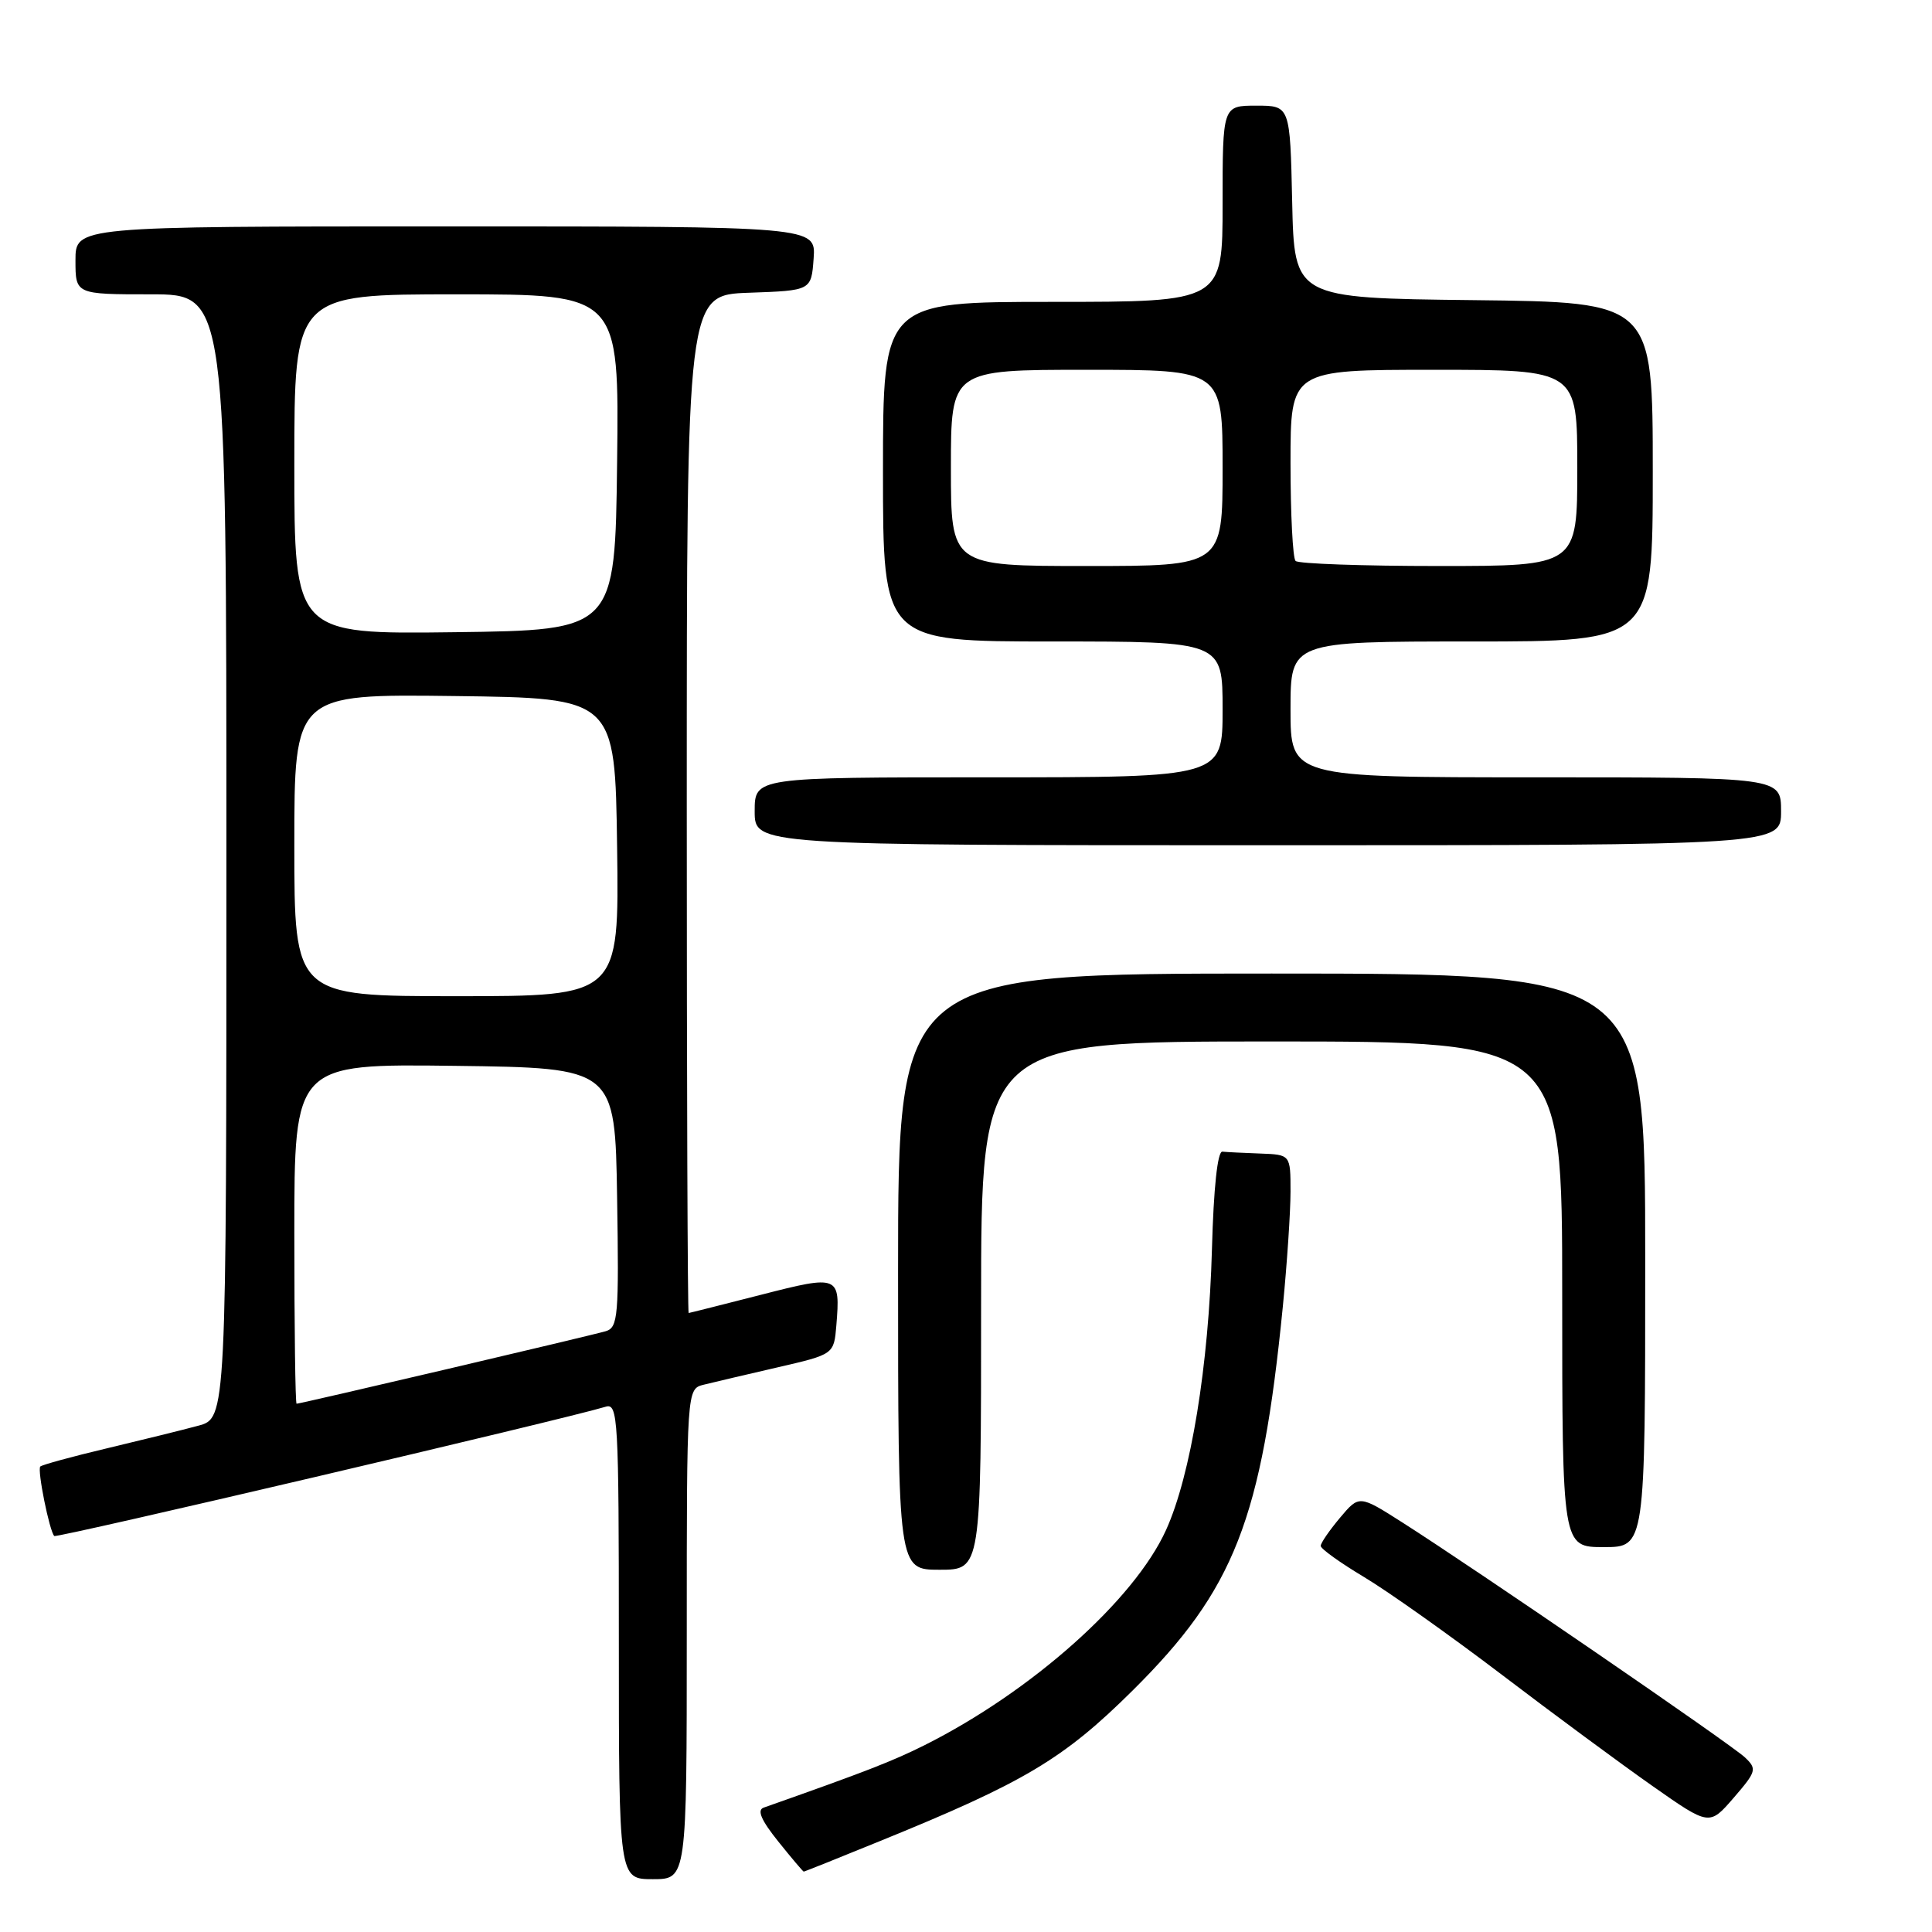 <?xml version="1.0" encoding="UTF-8" standalone="no"?>
<!DOCTYPE svg PUBLIC "-//W3C//DTD SVG 1.1//EN" "http://www.w3.org/Graphics/SVG/1.1/DTD/svg11.dtd" >
<svg xmlns="http://www.w3.org/2000/svg" xmlns:xlink="http://www.w3.org/1999/xlink" version="1.1" viewBox="0 0 256 256">
 <g >
 <path fill="currentColor"
d=" M 91.00 216.52 C 91.00 184.04 91.00 184.04 93.25 183.48 C 94.49 183.17 98.88 182.14 103.00 181.19 C 110.50 179.46 110.50 179.46 110.82 175.63 C 111.36 168.98 111.18 168.91 100.82 171.57 C 95.69 172.88 91.39 173.97 91.25 173.98 C 91.11 173.99 91.00 143.64 91.00 106.54 C 91.00 39.08 91.00 39.08 99.25 38.79 C 107.50 38.50 107.50 38.50 107.81 34.25 C 108.11 30.00 108.11 30.00 59.06 30.00 C 10.00 30.00 10.00 30.00 10.00 34.50 C 10.00 39.00 10.00 39.00 20.00 39.00 C 30.00 39.00 30.00 39.00 30.00 113.46 C 30.00 187.92 30.00 187.92 26.25 188.92 C 24.19 189.48 18.73 190.82 14.13 191.92 C 9.52 193.01 5.57 194.10 5.34 194.32 C 4.91 194.75 6.55 202.88 7.19 203.53 C 7.50 203.84 74.83 188.05 80.25 186.40 C 81.89 185.90 82.00 187.83 82.00 217.43 C 82.00 249.00 82.00 249.00 86.50 249.00 C 91.00 249.00 91.00 249.00 91.00 216.52 Z  M 116.46 244.01 C 135.73 236.18 140.90 233.10 150.08 224.00 C 163.56 210.63 167.18 201.39 169.98 173.14 C 170.54 167.45 171.00 160.59 171.00 157.89 C 171.00 153.00 171.00 153.00 167.00 152.85 C 164.80 152.77 162.54 152.66 161.97 152.60 C 161.33 152.54 160.81 157.40 160.59 165.50 C 160.17 180.95 157.79 195.51 154.50 202.75 C 150.28 212.03 136.68 224.14 122.50 231.25 C 118.28 233.36 114.69 234.76 101.19 239.52 C 100.28 239.84 100.86 241.18 103.11 243.99 C 104.88 246.20 106.41 248.00 106.50 248.00 C 106.59 248.00 111.08 246.21 116.46 244.01 Z  M 231.22 232.87 C 229.41 231.15 195.58 207.95 185.80 201.72 C 180.10 198.09 180.10 198.09 177.55 201.12 C 176.15 202.79 175.00 204.46 175.00 204.84 C 175.00 205.22 177.59 207.08 180.75 208.97 C 183.91 210.86 192.12 216.68 199.00 221.91 C 205.88 227.15 214.88 233.79 219.00 236.68 C 226.50 241.94 226.50 241.94 229.72 238.22 C 232.74 234.72 232.83 234.40 231.22 232.87 Z  M 130.00 173.00 C 130.00 138.00 130.00 138.00 168.50 138.00 C 207.00 138.00 207.00 138.00 207.00 171.50 C 207.00 205.00 207.00 205.00 212.50 205.00 C 218.00 205.00 218.00 205.00 218.00 167.00 C 218.00 129.00 218.00 129.00 168.50 129.00 C 119.00 129.00 119.00 129.00 119.00 168.50 C 119.00 208.00 119.00 208.00 124.50 208.00 C 130.00 208.00 130.00 208.00 130.00 173.00 Z  M 236.00 107.50 C 236.00 103.00 236.00 103.00 203.50 103.00 C 171.00 103.00 171.00 103.00 171.00 94.00 C 171.00 85.00 171.00 85.00 195.00 85.00 C 219.00 85.00 219.00 85.00 219.00 62.52 C 219.00 40.04 219.00 40.04 195.25 39.77 C 171.50 39.50 171.50 39.50 171.22 26.75 C 170.94 14.00 170.94 14.00 166.47 14.00 C 162.00 14.00 162.00 14.00 162.00 27.00 C 162.00 40.00 162.00 40.00 139.50 40.00 C 117.00 40.00 117.00 40.00 117.00 62.50 C 117.00 85.00 117.00 85.00 139.50 85.00 C 162.00 85.00 162.00 85.00 162.00 94.00 C 162.00 103.00 162.00 103.00 131.00 103.00 C 100.00 103.00 100.00 103.00 100.00 107.50 C 100.00 112.00 100.00 112.00 168.00 112.00 C 236.00 112.00 236.00 112.00 236.00 107.50 Z  M 39.00 163.48 C 39.00 140.96 39.00 140.96 60.25 141.23 C 81.50 141.50 81.50 141.50 81.77 158.68 C 82.02 174.39 81.90 175.90 80.27 176.39 C 78.44 176.94 39.83 186.00 39.30 186.00 C 39.13 186.00 39.00 175.87 39.00 163.48 Z  M 39.00 111.98 C 39.00 91.96 39.00 91.96 60.25 92.23 C 81.50 92.50 81.50 92.50 81.77 112.25 C 82.04 132.00 82.04 132.00 60.52 132.00 C 39.00 132.00 39.00 132.00 39.00 111.98 Z  M 39.00 61.52 C 39.00 39.00 39.00 39.00 60.52 39.00 C 82.04 39.00 82.04 39.00 81.77 61.25 C 81.50 83.50 81.50 83.50 60.25 83.77 C 39.00 84.04 39.00 84.04 39.00 61.52 Z  M 126.00 62.00 C 126.00 49.00 126.00 49.00 144.00 49.00 C 162.00 49.00 162.00 49.00 162.00 62.00 C 162.00 75.00 162.00 75.00 144.00 75.00 C 126.00 75.00 126.00 75.00 126.00 62.00 Z  M 171.67 74.33 C 171.30 73.97 171.00 68.12 171.00 61.33 C 171.00 49.00 171.00 49.00 190.00 49.00 C 209.00 49.00 209.00 49.00 209.00 62.00 C 209.00 75.00 209.00 75.00 190.67 75.00 C 180.58 75.00 172.03 74.70 171.67 74.33 Z "/>
</g>
</svg>